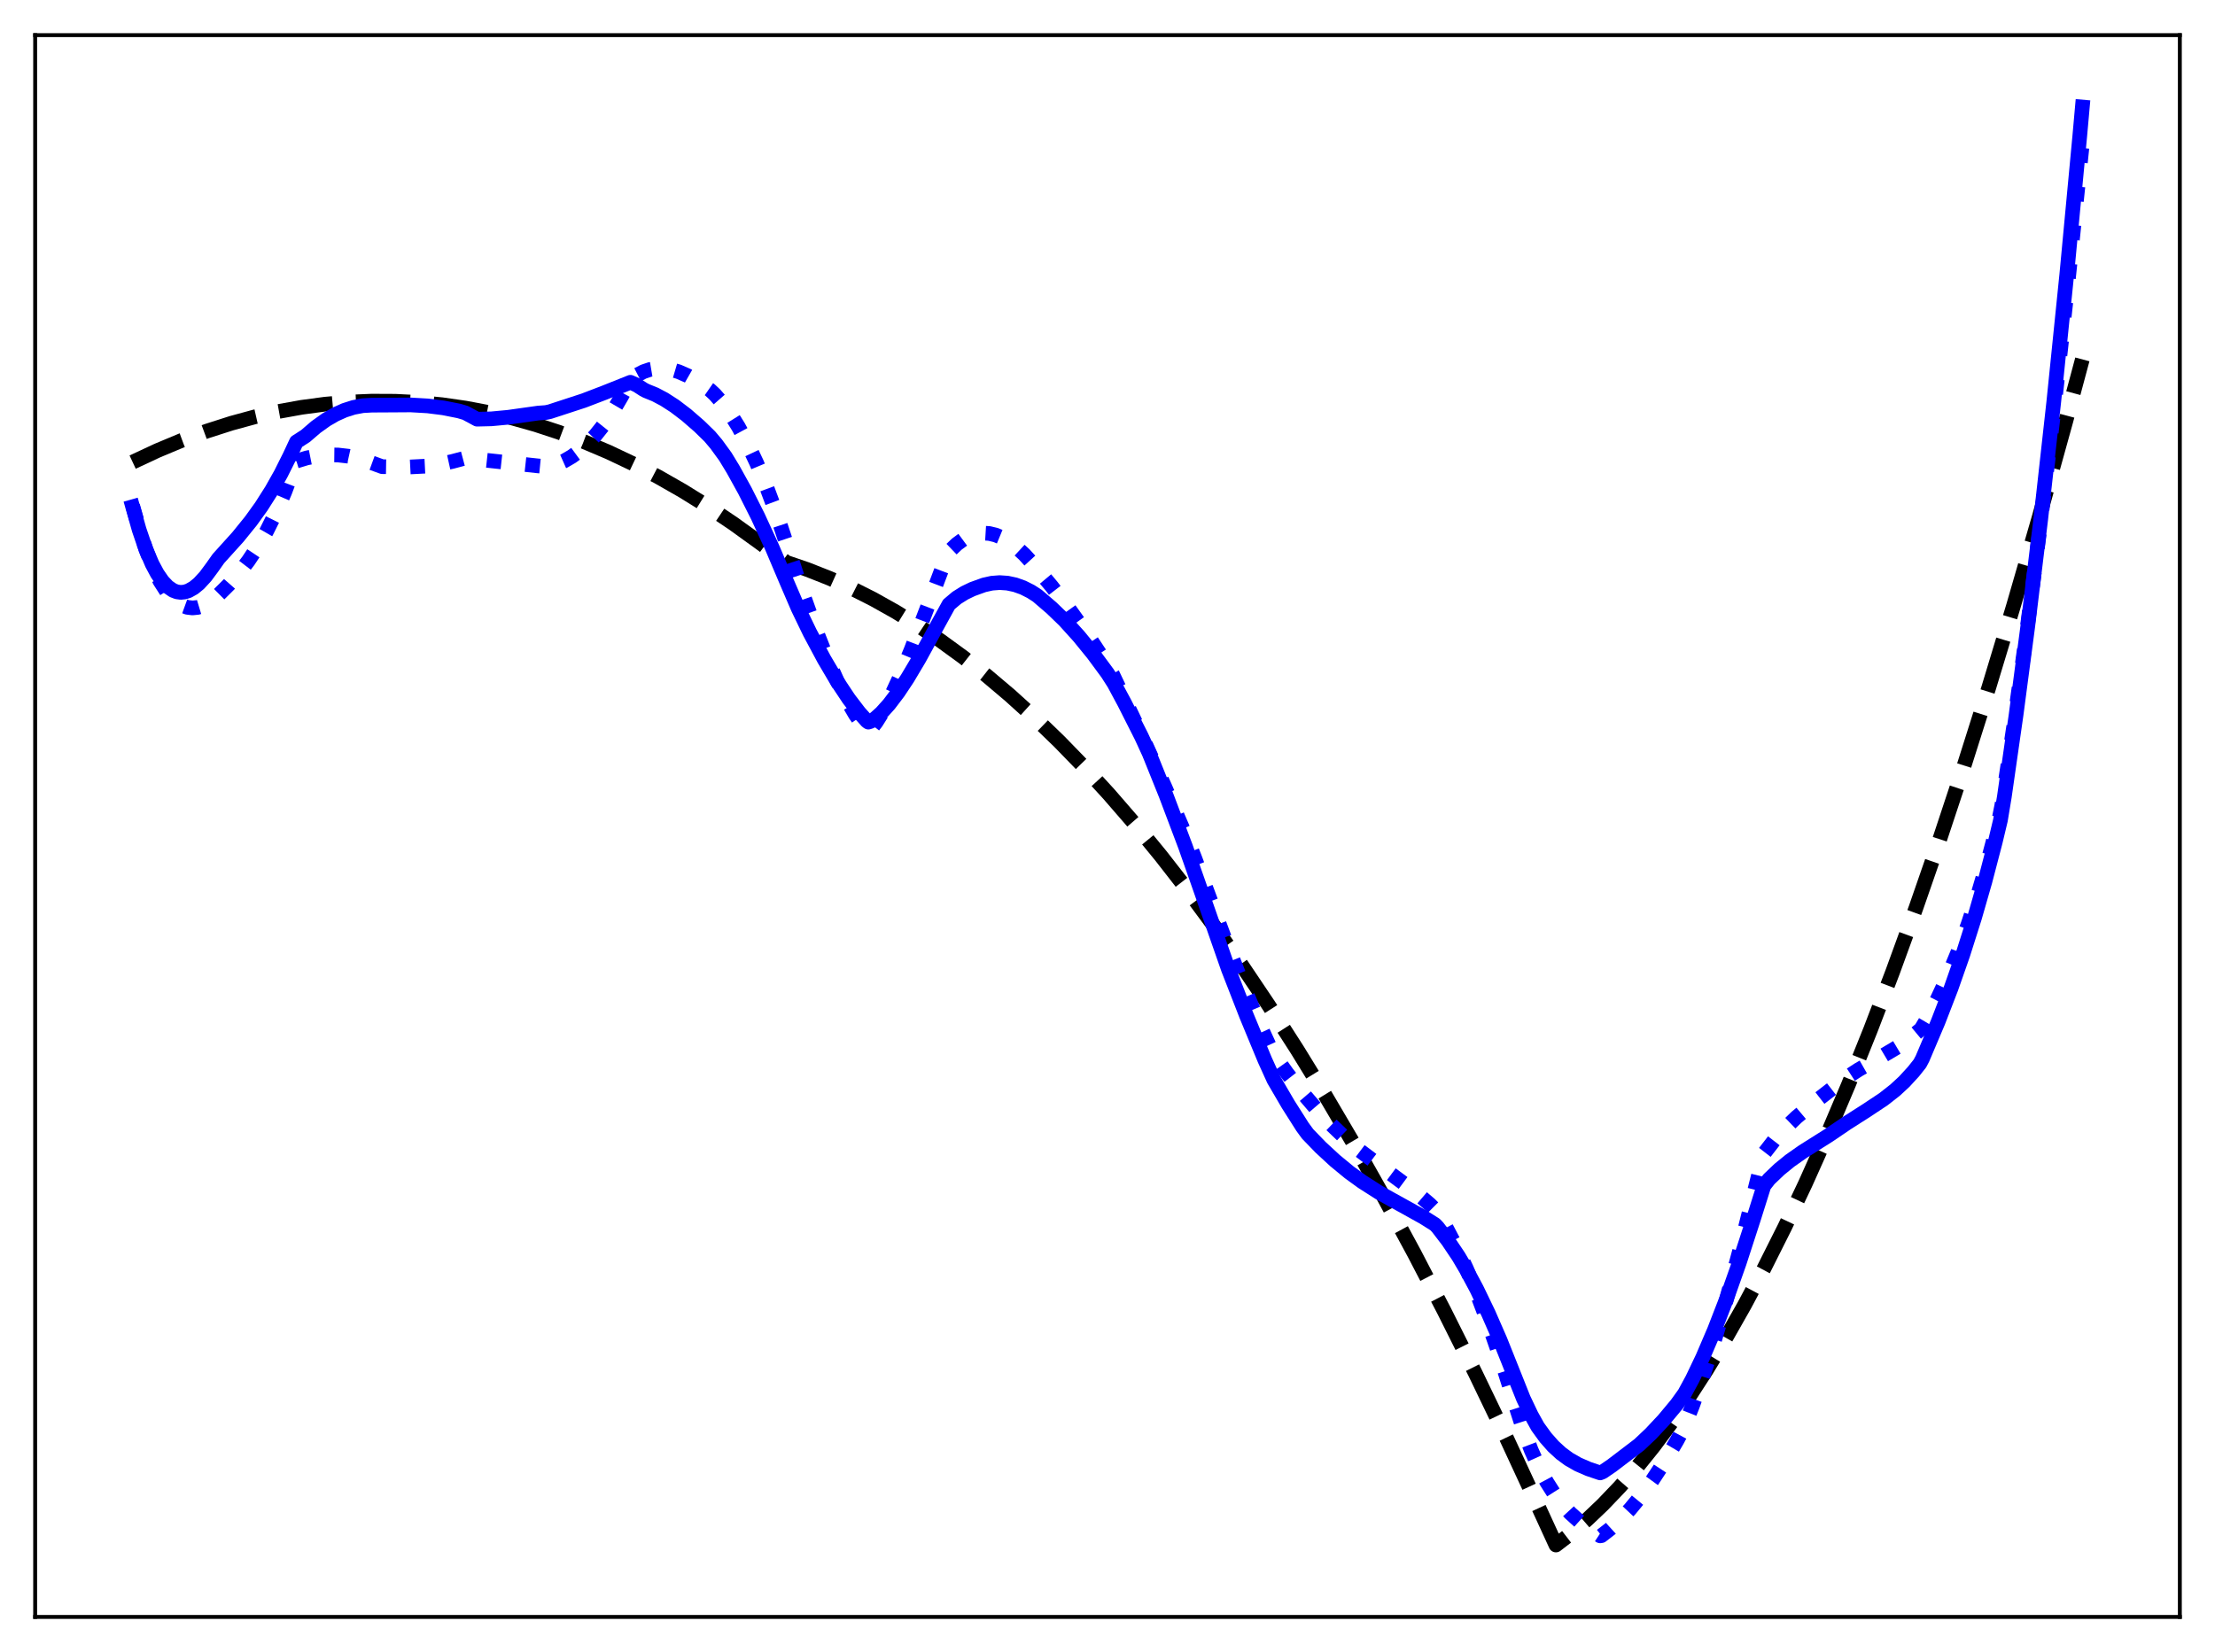 <?xml version="1.0" encoding="utf-8" standalone="no"?>
<!DOCTYPE svg PUBLIC "-//W3C//DTD SVG 1.1//EN"
  "http://www.w3.org/Graphics/SVG/1.1/DTD/svg11.dtd">
<svg xmlns:xlink="http://www.w3.org/1999/xlink" width="453.6pt" height="338.4pt" viewBox="0 0 453.6 338.4" xmlns="http://www.w3.org/2000/svg" version="1.1">
 <defs>
  <style type="text/css">*{stroke-linejoin: round; stroke-linecap: butt}</style>
 </defs>
 <g id="figure_1">
  <g id="patch_1">
   <path d="M 0 338.4 
L 453.6 338.4 
L 453.6 0 
L 0 0 
z
" style="fill: #ffffff"/>
  </g>
  <g id="axes_1">
   <g id="patch_2">
    <path d="M 7.2 331.2 
L 446.4 331.2 
L 446.4 7.2 
L 7.2 7.2 
z
" style="fill: #ffffff"/>
   </g>
   <g id="matplotlib.axis_1"/>
   <g id="matplotlib.axis_2"/>
   <g id="line2d_1">
    <path d="M 27.164 94.658 
L 32.221 92.296 
L 37.279 90.181 
L 42.336 88.313 
L 47.393 86.692 
L 52.185 85.384 
L 56.976 84.297 
L 61.767 83.432 
L 66.559 82.789 
L 71.35 82.367 
L 76.141 82.167 
L 80.932 82.189 
L 85.724 82.432 
L 90.515 82.897 
L 95.306 83.584 
L 100.097 84.492 
L 104.889 85.621 
L 109.68 86.973 
L 114.471 88.546 
L 119.529 90.447 
L 124.586 92.594 
L 129.644 94.989 
L 134.701 97.631 
L 139.759 100.519 
L 144.816 103.655 
L 150.14 107.222 
L 155.463 111.063 
L 161.053 115.201 
L 165.312 116.655 
L 169.837 118.442 
L 174.362 120.479 
L 178.887 122.767 
L 183.412 125.305 
L 187.937 128.093 
L 192.463 131.131 
L 197.254 134.621 
L 202.045 138.392 
L 206.836 142.443 
L 211.894 147.023 
L 216.951 151.916 
L 222.009 157.122 
L 227.066 162.64 
L 232.39 168.787 
L 237.713 175.279 
L 243.037 182.118 
L 248.627 189.672 
L 254.217 197.608 
L 259.807 205.926 
L 265.663 215.049 
L 271.519 224.591 
L 277.375 234.553 
L 283.497 245.415 
L 289.619 256.736 
L 295.741 268.514 
L 302.129 281.293 
L 308.518 294.571 
L 315.172 308.932 
L 318.633 316.473 
L 321.827 314.01 
L 325.021 311.258 
L 328.215 308.217 
L 331.676 304.596 
L 335.136 300.636 
L 338.596 296.337 
L 342.057 291.699 
L 345.783 286.325 
L 349.51 280.557 
L 353.236 274.396 
L 357.229 267.358 
L 361.222 259.869 
L 365.481 251.382 
L 369.74 242.382 
L 373.999 232.868 
L 378.524 222.196 
L 383.049 210.945 
L 387.574 199.113 
L 392.365 185.953 
L 397.156 172.142 
L 402.214 156.859 
L 407.271 140.851 
L 412.329 124.119 
L 417.652 105.723 
L 422.976 86.525 
L 426.436 73.615 
L 426.436 73.615 
" clip-path="url(#pe84ad338d0)" style="fill: none; stroke-dasharray: 11.1,4.8; stroke-dashoffset: 0; stroke: #000000; stroke-width: 3"/>
   </g>
   <g id="line2d_2">
    <path d="M 27.164 103.601 
L 28.761 109.207 
L 30.092 113.117 
L 31.423 116.376 
L 32.753 119.026 
L 34.084 121.105 
L 35.149 122.385 
L 36.214 123.346 
L 37.279 124.009 
L 38.343 124.396 
L 39.408 124.526 
L 40.473 124.42 
L 41.537 124.1 
L 42.868 123.428 
L 43.933 122.655 
L 46.861 119.743 
L 48.991 117.317 
L 50.854 114.883 
L 52.717 112.084 
L 54.58 108.848 
L 56.444 105.107 
L 58.307 100.793 
L 60.17 95.84 
L 60.703 94.445 
L 62.832 93.798 
L 64.961 93.375 
L 67.091 93.175 
L 69.22 93.199 
L 71.35 93.446 
L 73.479 93.918 
L 75.609 94.613 
L 78.271 95.588 
L 83.594 95.668 
L 87.055 95.491 
L 89.983 95.109 
L 92.644 94.522 
L 95.306 93.814 
L 109.946 95.408 
L 112.342 95.637 
L 113.939 95.135 
L 115.536 94.425 
L 117.133 93.491 
L 118.73 92.315 
L 120.327 90.882 
L 121.924 89.172 
L 123.521 87.169 
L 125.385 84.438 
L 127.248 81.253 
L 129.111 77.783 
L 130.442 76.828 
L 131.773 76.134 
L 133.104 75.683 
L 134.435 75.458 
L 135.766 75.44 
L 137.363 75.669 
L 138.96 76.14 
L 140.823 76.956 
L 142.953 78.177 
L 145.348 79.837 
L 146.413 80.832 
L 148.01 82.662 
L 149.607 84.853 
L 151.204 87.408 
L 153.068 90.85 
L 154.931 94.793 
L 156.794 99.239 
L 158.924 104.943 
L 161.053 111.331 
L 164.247 121.169 
L 166.909 128.623 
L 169.305 134.679 
L 171.434 139.474 
L 173.297 143.171 
L 175.161 146.359 
L 176.758 148.658 
L 177.556 149.647 
L 177.823 149.816 
L 178.089 149.669 
L 179.42 147.949 
L 180.751 145.833 
L 182.348 142.841 
L 184.211 138.828 
L 186.607 133.052 
L 190.067 124 
L 194.06 113.47 
L 194.592 112.743 
L 195.923 111.47 
L 197.254 110.488 
L 198.585 109.789 
L 199.916 109.36 
L 201.247 109.191 
L 202.577 109.272 
L 203.908 109.593 
L 205.239 110.142 
L 206.57 110.909 
L 208.167 112.104 
L 209.764 113.581 
L 211.628 115.624 
L 215.354 120.084 
L 218.815 124.568 
L 222.275 129.411 
L 225.735 134.642 
L 227.865 138.173 
L 233.455 149.934 
L 238.512 161.107 
L 243.037 171.637 
L 244.634 175.665 
L 250.756 192.134 
L 254.749 202.267 
L 258.209 210.445 
L 260.605 215.664 
L 263.533 219.78 
L 266.461 223.53 
L 269.389 226.946 
L 272.583 230.328 
L 275.777 233.393 
L 278.439 235.667 
L 282.166 238.474 
L 289.885 244.2 
L 292.813 246.696 
L 294.144 248.03 
L 296.007 251.179 
L 298.137 255.239 
L 300.266 259.788 
L 302.662 265.484 
L 305.057 271.787 
L 307.453 278.691 
L 310.115 287.058 
L 311.978 292.858 
L 313.575 297.048 
L 315.172 300.607 
L 316.769 303.605 
L 318.367 306.113 
L 319.964 308.202 
L 321.561 309.94 
L 323.424 311.616 
L 325.553 313.202 
L 327.683 314.594 
L 327.949 314.555 
L 329.812 313.111 
L 331.676 311.404 
L 333.805 309.143 
L 335.935 306.559 
L 338.33 303.28 
L 340.726 299.623 
L 343.388 295.133 
L 344.719 292.65 
L 346.582 287.982 
L 348.711 282.007 
L 351.107 274.541 
L 353.503 266.355 
L 356.164 256.501 
L 359.359 243.762 
L 361.222 236.296 
L 363.351 233.546 
L 365.481 231.175 
L 367.876 228.864 
L 370.804 226.392 
L 377.991 220.804 
L 380.653 219.078 
L 384.912 216.65 
L 388.639 214.432 
L 391.034 212.752 
L 393.164 210.985 
L 393.43 210.742 
L 394.495 208.943 
L 396.624 204.897 
L 398.753 200.327 
L 400.883 195.177 
L 403.012 189.392 
L 405.142 182.917 
L 407.271 175.696 
L 409.401 167.679 
L 409.933 165.023 
L 412.329 149.075 
L 414.991 129.82 
L 417.652 108.988 
L 420.58 84.287 
L 423.508 57.75 
L 426.436 29.406 
L 426.436 29.406 
" clip-path="url(#pe84ad338d0)" style="fill: none; stroke-dasharray: 3,4.95; stroke-dashoffset: 0; stroke: #0000ff; stroke-width: 3"/>
   </g>
   <g id="line2d_3">
    <path d="M 27.164 103.793 
L 28.495 108.504 
L 29.825 112.403 
L 31.156 115.534 
L 32.221 117.516 
L 33.286 119.058 
L 34.351 120.186 
L 35.415 120.921 
L 36.214 121.23 
L 37.012 121.339 
L 37.811 121.262 
L 38.609 121.006 
L 39.674 120.407 
L 40.739 119.533 
L 42.07 118.089 
L 43.401 116.298 
L 44.732 114.415 
L 48.724 109.993 
L 51.386 106.705 
L 53.516 103.743 
L 55.645 100.396 
L 57.508 97.084 
L 59.372 93.357 
L 60.703 90.508 
L 62.566 89.308 
L 64.695 87.476 
L 66.825 85.953 
L 68.688 84.877 
L 70.551 84.041 
L 72.415 83.448 
L 74.278 83.097 
L 76.141 82.991 
L 80.4 82.968 
L 84.127 82.943 
L 87.587 83.143 
L 90.781 83.545 
L 93.975 84.18 
L 95.306 84.572 
L 97.702 85.865 
L 100.63 85.793 
L 104.09 85.47 
L 110.212 84.613 
L 111.809 84.496 
L 112.608 84.323 
L 119.529 82.06 
L 123.788 80.428 
L 129.111 78.302 
L 130.442 78.911 
L 131.773 79.772 
L 132.305 80.054 
L 134.169 80.813 
L 136.032 81.798 
L 138.161 83.172 
L 140.557 84.995 
L 143.219 87.31 
L 145.348 89.388 
L 146.679 90.966 
L 148.543 93.528 
L 150.14 96.159 
L 152.535 100.492 
L 155.197 105.78 
L 158.125 112.138 
L 161.053 119.038 
L 163.449 124.606 
L 165.844 129.568 
L 168.772 135.041 
L 171.434 139.558 
L 173.83 143.166 
L 175.959 145.946 
L 177.556 147.735 
L 177.823 147.915 
L 178.355 147.747 
L 179.153 147.22 
L 180.484 146.027 
L 182.081 144.25 
L 183.945 141.792 
L 185.808 138.987 
L 188.204 134.961 
L 191.664 128.636 
L 194.326 123.802 
L 195.923 122.452 
L 197.52 121.452 
L 199.117 120.68 
L 201.513 119.815 
L 203.11 119.459 
L 204.707 119.336 
L 206.304 119.445 
L 207.901 119.785 
L 209.498 120.357 
L 211.095 121.161 
L 212.426 122.017 
L 215.354 124.532 
L 218.016 127.104 
L 220.944 130.343 
L 223.872 133.936 
L 226.8 137.904 
L 228.131 139.985 
L 230.26 143.945 
L 233.721 150.788 
L 235.318 154.237 
L 238.778 162.836 
L 242.771 173.413 
L 245.167 180.226 
L 251.555 198.522 
L 255.281 208.08 
L 259.008 217.081 
L 260.871 221.188 
L 263.799 226.203 
L 266.727 230.816 
L 267.792 232.272 
L 270.454 235.023 
L 273.382 237.727 
L 276.31 240.139 
L 278.972 242.07 
L 282.432 244.282 
L 285.094 245.77 
L 291.482 249.315 
L 293.878 250.824 
L 294.41 251.382 
L 296.54 254.16 
L 298.669 257.331 
L 300.266 260.036 
L 302.396 264.025 
L 304.791 269.002 
L 307.187 274.484 
L 309.849 281.155 
L 311.978 286.497 
L 313.575 289.851 
L 314.906 292.248 
L 316.503 294.451 
L 318.1 296.258 
L 319.697 297.722 
L 321.295 298.894 
L 323.158 299.961 
L 325.287 300.886 
L 327.683 301.697 
L 328.215 301.483 
L 330.079 300.206 
L 335.668 295.948 
L 338.064 293.682 
L 340.726 290.837 
L 343.388 287.644 
L 344.985 285.418 
L 346.582 282.471 
L 348.711 278.004 
L 351.107 272.402 
L 353.503 266.216 
L 356.164 258.692 
L 359.092 249.672 
L 361.222 242.891 
L 362.287 241.525 
L 364.416 239.496 
L 366.545 237.763 
L 369.207 235.892 
L 374.531 232.534 
L 378.257 230.003 
L 382.25 227.454 
L 385.711 225.156 
L 388.106 223.279 
L 389.969 221.553 
L 391.833 219.521 
L 393.164 217.846 
L 393.696 216.838 
L 396.89 209.311 
L 399.552 202.416 
L 401.948 195.578 
L 404.343 188.02 
L 406.473 180.605 
L 408.602 172.454 
L 409.667 167.988 
L 410.465 163.175 
L 412.861 146.455 
L 415.257 128.288 
L 417.919 106.309 
L 420.58 82.331 
L 423.242 56.234 
L 425.904 27.881 
L 426.436 21.927 
L 426.436 21.927 
" clip-path="url(#pe84ad338d0)" style="fill: none; stroke: #0000ff; stroke-width: 3; stroke-linecap: square"/>
   </g>
   <g id="patch_3">
    <path d="M 7.2 331.2 
L 7.2 7.2 
" style="fill: none; stroke: #000000; stroke-width: 0.8; stroke-linejoin: miter; stroke-linecap: square"/>
   </g>
   <g id="patch_4">
    <path d="M 446.4 331.2 
L 446.4 7.2 
" style="fill: none; stroke: #000000; stroke-width: 0.8; stroke-linejoin: miter; stroke-linecap: square"/>
   </g>
   <g id="patch_5">
    <path d="M 7.2 331.2 
L 446.4 331.2 
" style="fill: none; stroke: #000000; stroke-width: 0.8; stroke-linejoin: miter; stroke-linecap: square"/>
   </g>
   <g id="patch_6">
    <path d="M 7.2 7.2 
L 446.4 7.2 
" style="fill: none; stroke: #000000; stroke-width: 0.8; stroke-linejoin: miter; stroke-linecap: square"/>
   </g>
  </g>
 </g>
 <defs>
  <clipPath id="pe84ad338d0">
   <rect x="7.2" y="7.2" width="439.2" height="324"/>
  </clipPath>
 </defs>
</svg>
